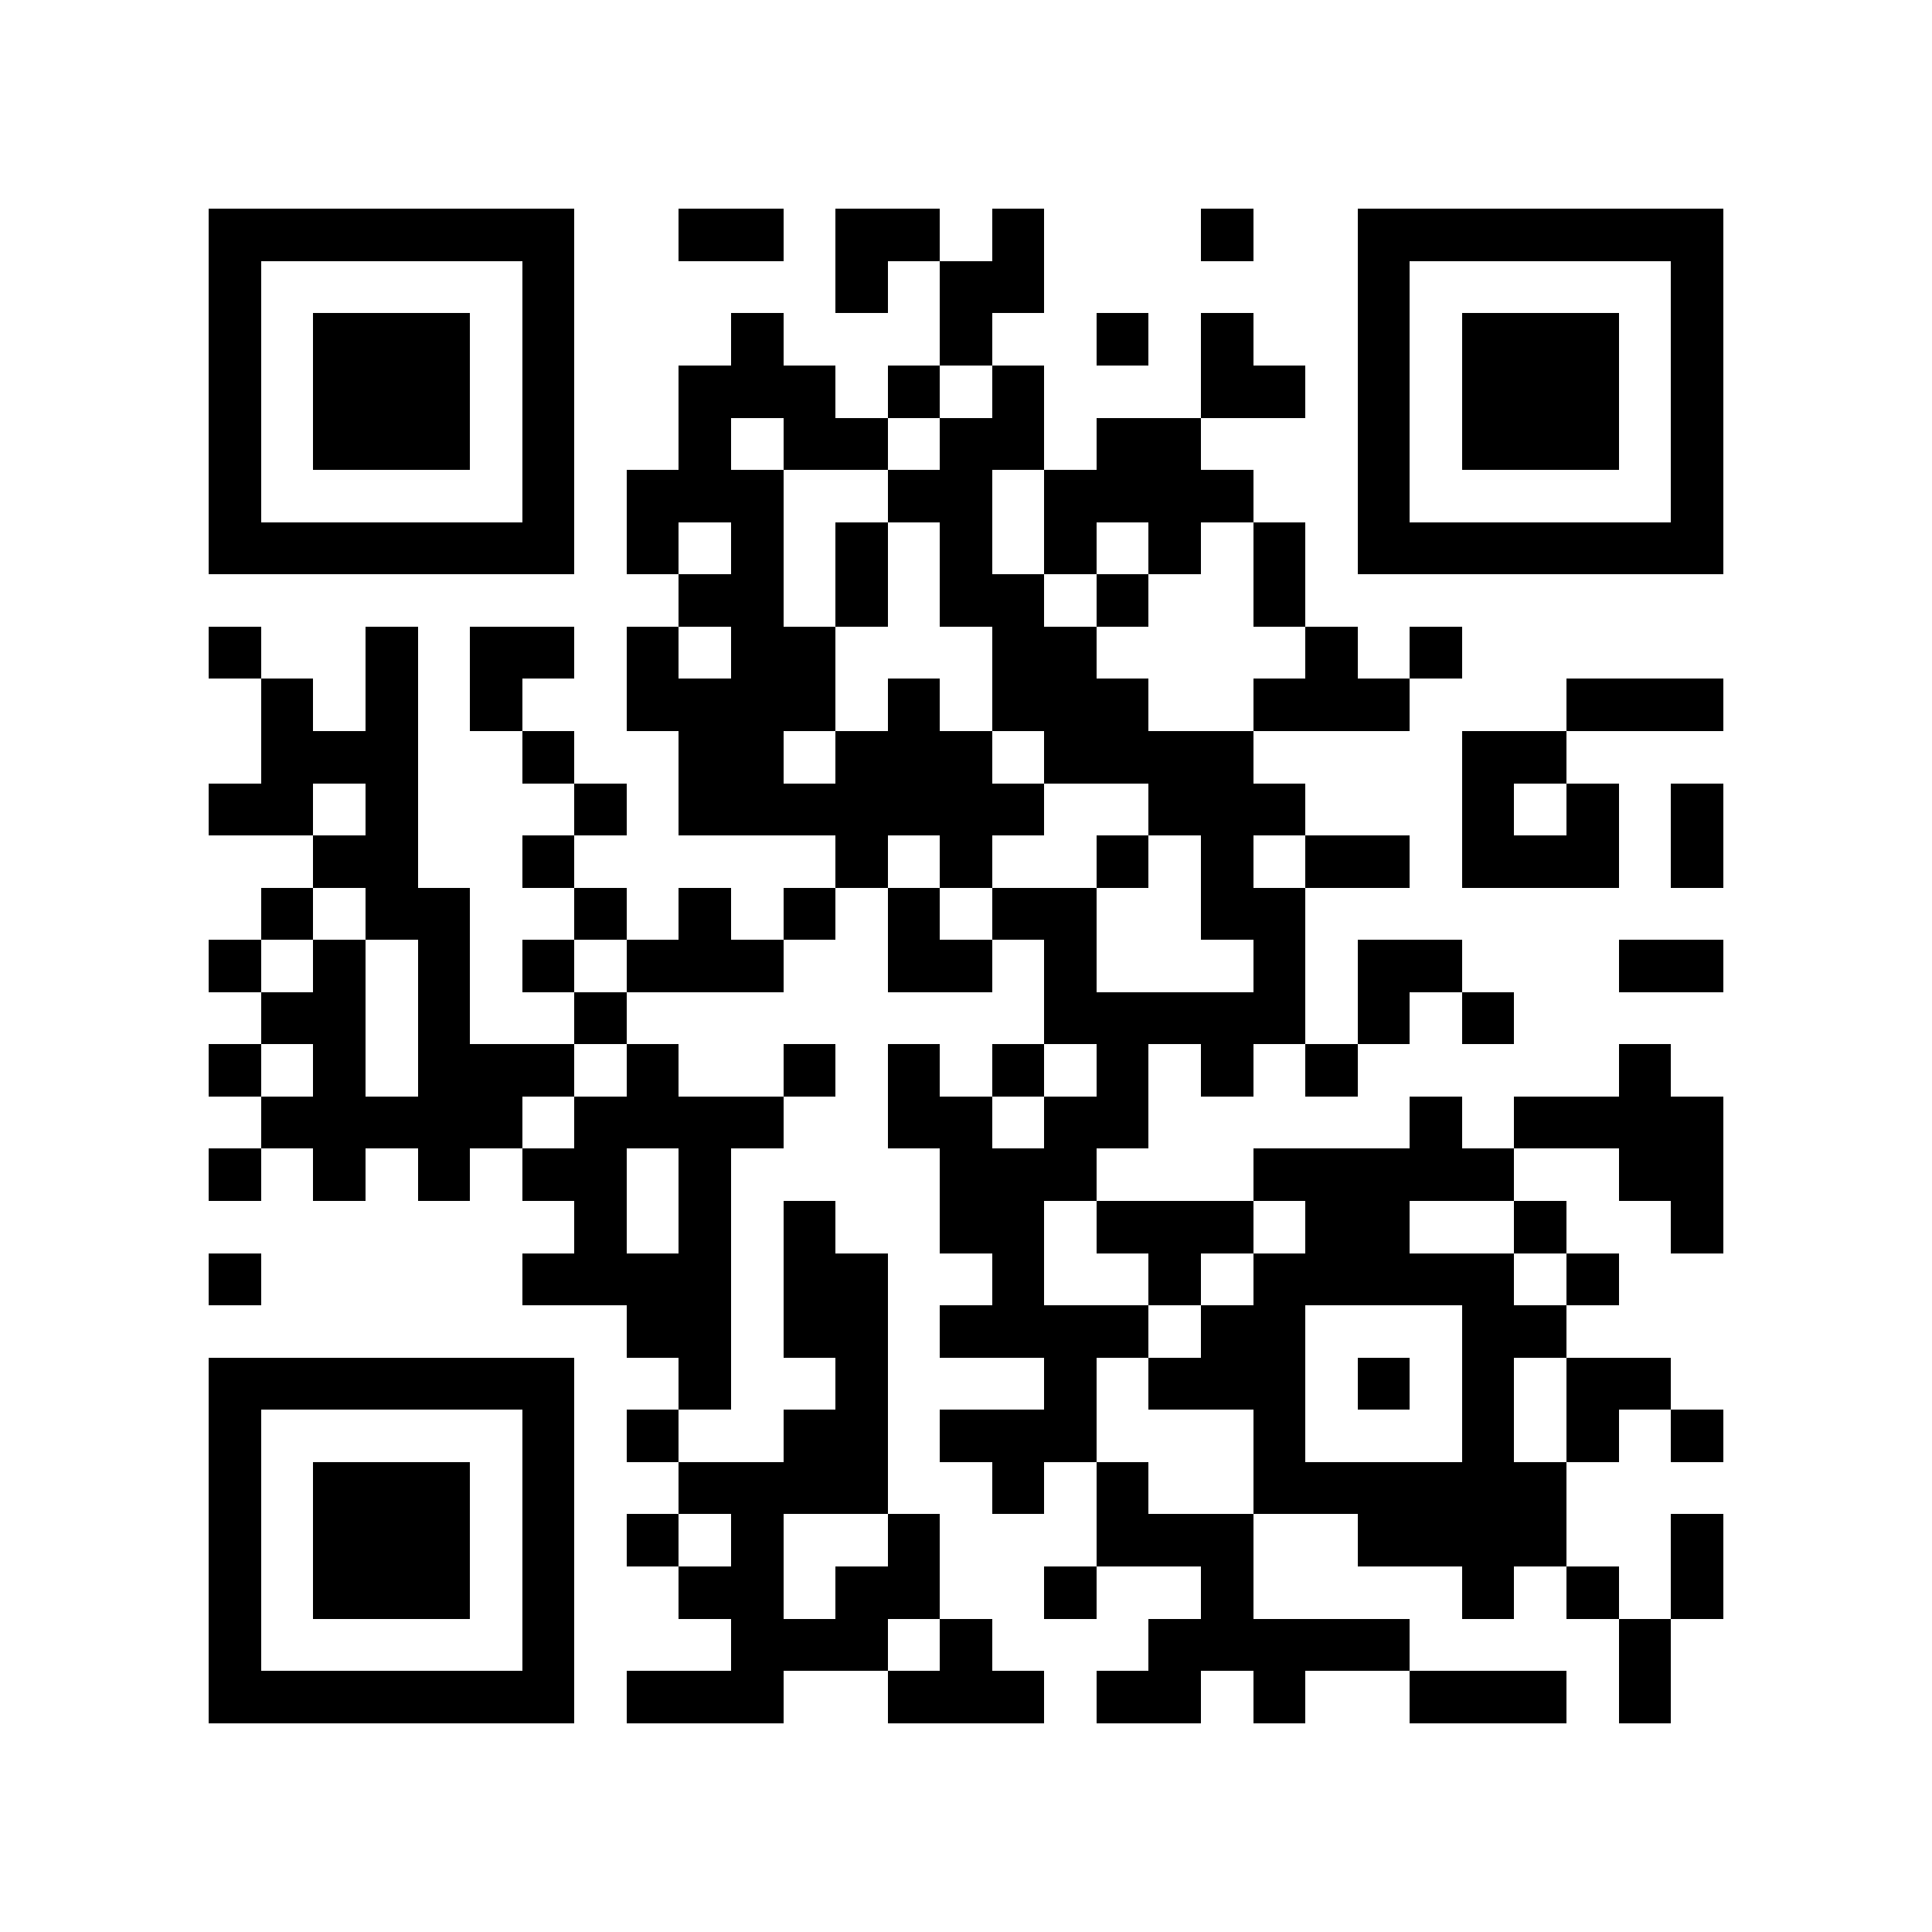 <?xml version="1.0" encoding="utf-8"?><!DOCTYPE svg PUBLIC "-//W3C//DTD SVG 1.1//EN" "http://www.w3.org/Graphics/SVG/1.1/DTD/svg11.dtd"><svg xmlns="http://www.w3.org/2000/svg" viewBox="0 0 37 37" shape-rendering="crispEdges"><path fill="#ffffff" d="M0 0h37v37H0z"/><path stroke="#000000" d="M4 4.5h7m2 0h2m1 0h2m1 0h1m3 0h1m2 0h7M4 5.5h1m5 0h1m5 0h1m1 0h2m6 0h1m5 0h1M4 6.5h1m1 0h3m1 0h1m3 0h1m3 0h1m2 0h1m1 0h1m2 0h1m1 0h3m1 0h1M4 7.5h1m1 0h3m1 0h1m2 0h3m1 0h1m1 0h1m3 0h2m1 0h1m1 0h3m1 0h1M4 8.5h1m1 0h3m1 0h1m2 0h1m1 0h2m1 0h2m1 0h2m3 0h1m1 0h3m1 0h1M4 9.5h1m5 0h1m1 0h3m2 0h2m1 0h4m2 0h1m5 0h1M4 10.5h7m1 0h1m1 0h1m1 0h1m1 0h1m1 0h1m1 0h1m1 0h1m1 0h7M13 11.5h2m1 0h1m1 0h2m1 0h1m2 0h1M4 12.5h1m2 0h1m1 0h2m1 0h1m1 0h2m3 0h2m4 0h1m1 0h1M5 13.5h1m1 0h1m1 0h1m2 0h4m1 0h1m1 0h3m2 0h3m3 0h3M5 14.5h3m2 0h1m2 0h2m1 0h3m1 0h4m4 0h2M4 15.5h2m1 0h1m3 0h1m1 0h7m2 0h3m3 0h1m1 0h1m1 0h1M6 16.5h2m2 0h1m5 0h1m1 0h1m2 0h1m1 0h1m1 0h2m1 0h3m1 0h1M5 17.5h1m1 0h2m2 0h1m1 0h1m1 0h1m1 0h1m1 0h2m2 0h2M4 18.5h1m1 0h1m1 0h1m1 0h1m1 0h3m2 0h2m1 0h1m3 0h1m1 0h2m3 0h2M5 19.5h2m1 0h1m2 0h1m8 0h5m1 0h1m1 0h1M4 20.5h1m1 0h1m1 0h3m1 0h1m2 0h1m1 0h1m1 0h1m1 0h1m1 0h1m1 0h1m5 0h1M5 21.5h5m1 0h4m2 0h2m1 0h2m5 0h1m1 0h4M4 22.5h1m1 0h1m1 0h1m1 0h2m1 0h1m4 0h3m3 0h5m2 0h2M11 23.5h1m1 0h1m1 0h1m2 0h2m1 0h3m1 0h2m2 0h1m2 0h1M4 24.5h1m5 0h4m1 0h2m2 0h1m2 0h1m1 0h5m1 0h1M12 25.5h2m1 0h2m1 0h4m1 0h2m3 0h2M4 26.5h7m2 0h1m2 0h1m3 0h1m1 0h3m1 0h1m1 0h1m1 0h2M4 27.5h1m5 0h1m1 0h1m2 0h2m1 0h3m3 0h1m3 0h1m1 0h1m1 0h1M4 28.5h1m1 0h3m1 0h1m2 0h4m2 0h1m1 0h1m2 0h6M4 29.5h1m1 0h3m1 0h1m1 0h1m1 0h1m2 0h1m3 0h3m2 0h4m2 0h1M4 30.5h1m1 0h3m1 0h1m2 0h2m1 0h2m2 0h1m2 0h1m4 0h1m1 0h1m1 0h1M4 31.5h1m5 0h1m3 0h3m1 0h1m3 0h5m4 0h1M4 32.5h7m1 0h3m2 0h3m1 0h2m1 0h1m2 0h3m1 0h1"/></svg>
